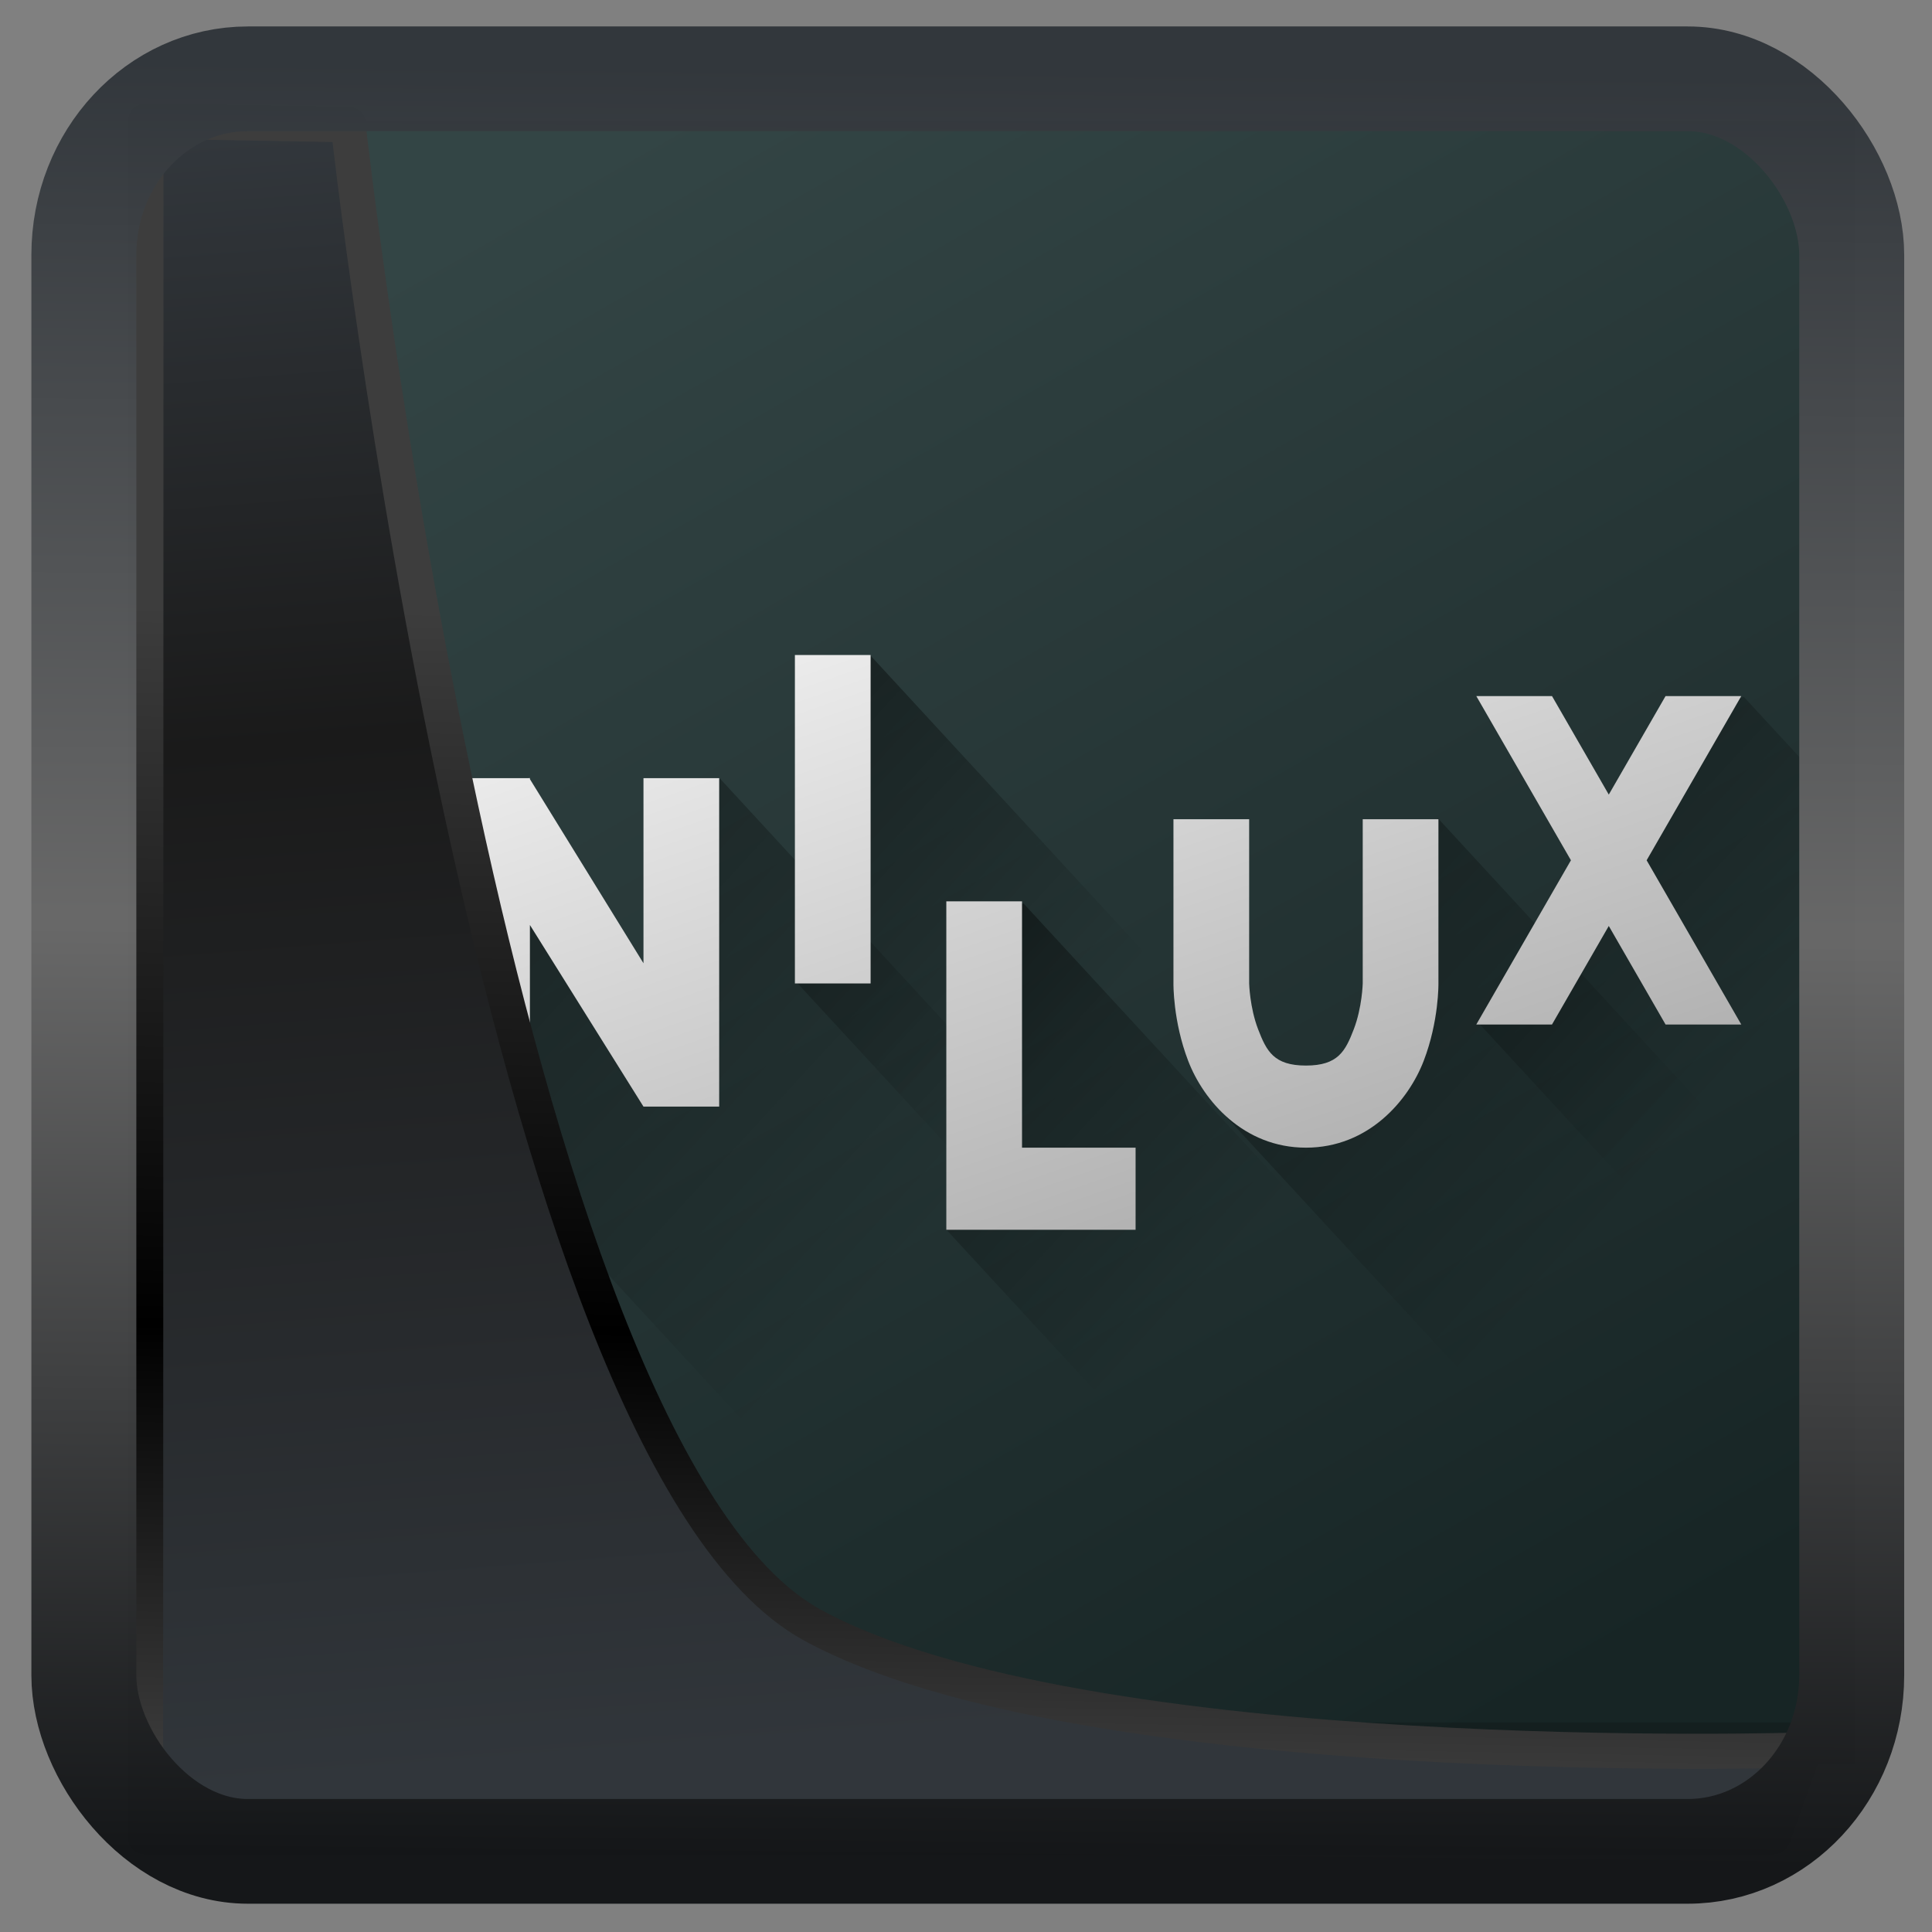 <?xml version="1.0" encoding="UTF-8" standalone="no"?>
<!-- Created with Inkscape (http://www.inkscape.org/) -->

<svg
  width="32"
  height="32"
  version="1.1"
  viewBox="0 0 32 32"
  id="svg22"
  xmlns:xlink="http://www.w3.org/1999/xlink"
  xmlns="http://www.w3.org/2000/svg"
  xmlns:svg="http://www.w3.org/2000/svg">
 <rect x="0" y="0" width="32" height="32" fill="#808080" stroke="none"/>
 <defs
   id="defs12">
  <linearGradient
    id="linearGradient1005-3-3"
    x1="5.253"
    x2="9.382"
    y1="15.383"
    y2="2.942"
    gradientTransform="matrix(1,0,0,1,1.632,-0.617)"
    gradientUnits="userSpaceOnUse">
   <stop
     stop-color="#fa8200"
     offset="0"
     id="stop2" />
   <stop
     stop-color="#ff9600"
     offset=".37"
     id="stop4" />
   <stop
     stop-color="#ffb400"
     offset="1"
     id="stop6" />
  </linearGradient>
  <filter
    id="filter4014"
    x="-0.062"
    y="-0.058"
    width="1.125"
    height="1.115"
    color-interpolation-filters="sRGB">
   <feGaussianBlur
     stdDeviation="1.094"
     id="feGaussianBlur9" />
  </filter>
  <linearGradient
    xlink:href="#linearGradient3487"
    id="linearGradient3403"
    gradientUnits="userSpaceOnUse"
    x1="6.949"
    y1="4.555"
    x2="11.215"
    y2="59.052" />
  <linearGradient
    id="linearGradient3487">
   <stop
     style="stop-color:#32373c;stop-opacity:1"
     offset="0"
     id="stop3481" />
   <stop
     id="stop3483"
     offset="0.368"
     style="stop-color:#1a1a1a;stop-opacity:1" />
   <stop
     style="stop-color:#31363b;stop-opacity:1"
     offset="1"
     id="stop3485" />
  </linearGradient>
  <linearGradient
    xlink:href="#linearGradient20604"
    id="linearGradient20558"
    gradientUnits="userSpaceOnUse"
    x1="25.802"
    y1="20.374"
    x2="25.111"
    y2="58.913" />
  <linearGradient
    id="linearGradient20604">
   <stop
     id="stop20598"
     offset="0"
     style="stop-color:#3d3d3d;stop-opacity:1" />
   <stop
     style="stop-color:#000000;stop-opacity:1"
     offset="0.618"
     id="stop20600" />
   <stop
     id="stop20602"
     offset="1"
     style="stop-color:#3d3d3d;stop-opacity:1" />
  </linearGradient>
  <filter
    style="color-interpolation-filters:sRGB"
    id="filter20720"
    x="-0.011"
    y="-0.01"
    width="1.021"
    height="1.02">
   <feGaussianBlur
     stdDeviation="2.2032427e-05"
     id="feGaussianBlur20722" />
  </filter>
  <linearGradient
    gradientTransform="translate(0.361,-0.13)"
    xlink:href="#linearGradient4555"
    id="linearGradient4557"
    x1="43.5"
    y1="64.012"
    x2="44.142"
    y2="0.306"
    gradientUnits="userSpaceOnUse" />
  <linearGradient
    id="linearGradient4555">
   <stop
     style="stop-color:#141618;stop-opacity:1"
     offset="0"
     id="stop4551" />
   <stop
     id="stop4559"
     offset="0.518"
     style="stop-color:#686868;stop-opacity:1" />
   <stop
     style="stop-color:#31363b;stop-opacity:1"
     offset="1"
     id="stop4553" />
  </linearGradient>
  <filter
    style="color-interpolation-filters:sRGB"
    id="filter4601"
    x="-0.03"
    width="1.059"
    y="-0.03"
    height="1.059">
   <feGaussianBlur
     stdDeviation="2.3543254e-05"
     id="feGaussianBlur4603" />
  </filter>
  <linearGradient
    xlink:href="#linearGradient4465"
    id="linearGradient4471"
    x1="-44"
    y1="33"
    x2="-4"
    y2="12"
    gradientUnits="userSpaceOnUse" />
  <linearGradient
    id="linearGradient4465">
   <stop
     style="stop-color:#172525;stop-opacity:1;"
     offset="0"
     id="stop38540" />
   <stop
     style="stop-color:#334545;stop-opacity:1"
     offset="1"
     id="stop38542" />
  </linearGradient>
  <linearGradient
    xlink:href="#linearGradient4527"
    id="linearGradient4537"
    x1="24.725"
    y1="2.808"
    x2="35.192"
    y2="2.808"
    gradientUnits="userSpaceOnUse" />
  <linearGradient
    id="linearGradient4527">
   <stop
     style="stop-color:#000000;stop-opacity:1;"
     offset="0"
     id="stop38535" />
   <stop
     style="stop-color:#000000;stop-opacity:0;"
     offset="1"
     id="stop38537" />
  </linearGradient>
  <linearGradient
    xlink:href="#linearGradient4527"
    id="linearGradient4539"
    x1="6.93"
    y1="20.096"
    x2="18.793"
    y2="31.959"
    gradientUnits="userSpaceOnUse" />
  <linearGradient
    xlink:href="#linearGradient4527"
    id="linearGradient4535"
    x1="26.385"
    y1="20.846"
    x2="36.944"
    y2="31.405"
    gradientUnits="userSpaceOnUse" />
  <linearGradient
    xlink:href="#linearGradient4527"
    id="linearGradient4533"
    x1="34.016"
    y1="17.852"
    x2="42.073"
    y2="25.909"
    gradientUnits="userSpaceOnUse" />
  <linearGradient
    y2="29.741"
    x2="22.398"
    y1="14.159"
    x1="16.323"
    gradientTransform="matrix(1.481,0,0,1.219,-8.182,-4.264)"
    gradientUnits="userSpaceOnUse"
    id="linearGradient38620"
    xlink:href="#linearGradient3886" />
  <linearGradient
    id="linearGradient3886">
   <stop
     style="stop-color:#f9f9f9;stop-opacity:1;"
     offset="0"
     id="stop38545" />
   <stop
     style="stop-color:#afafaf;stop-opacity:1;"
     offset="1"
     id="stop38547" />
  </linearGradient>
  <linearGradient
    xlink:href="#linearGradient4527"
    id="linearGradient4555-3"
    x1="20.091"
    y1="24.244"
    x2="27.512"
    y2="31.664"
    gradientUnits="userSpaceOnUse" />
  <linearGradient
    xlink:href="#linearGradient3886"
    id="linearGradient133036"
    gradientUnits="userSpaceOnUse"
    gradientTransform="matrix(1.481,0,0,1.219,-8.182,-4.264)"
    x1="16.323"
    y1="14.159"
    x2="22.398"
    y2="29.741" />
  <linearGradient
    xlink:href="#linearGradient3886"
    id="linearGradient133038"
    gradientUnits="userSpaceOnUse"
    gradientTransform="matrix(1.481,0,0,1.219,-8.182,-4.264)"
    x1="16.323"
    y1="14.159"
    x2="22.398"
    y2="29.741" />
  <linearGradient
    xlink:href="#linearGradient3886"
    id="linearGradient133040"
    gradientUnits="userSpaceOnUse"
    gradientTransform="matrix(1.481,0,0,1.219,-8.182,-4.264)"
    x1="16.323"
    y1="14.159"
    x2="22.398"
    y2="29.741" />
  <linearGradient
    xlink:href="#linearGradient3886"
    id="linearGradient133042"
    gradientUnits="userSpaceOnUse"
    gradientTransform="matrix(1.481,0,0,1.219,-8.182,-4.264)"
    x1="16.323"
    y1="14.159"
    x2="22.398"
    y2="29.741" />
 </defs>
 <g
   transform="matrix(0.627,0,0,0.68,3.134,-0.711)"
   id="g38583">
  <rect
    style="fill:url(#linearGradient4471);fill-opacity:1;stroke:none;stroke-width:0;stroke-linecap:round;stroke-linejoin:round;stroke-miterlimit:4;stroke-dasharray:none;stroke-opacity:1"
    width="40"
    height="40"
    x="-44"
    y="4"
    transform="rotate(-90)"
    id="rect38559" />
  <path
    transform="rotate(45)"
    style="opacity:0.4;fill:url(#linearGradient4537);fill-opacity:1;stroke:none;stroke-width:2;stroke-linecap:round;stroke-linejoin:round;stroke-miterlimit:4;stroke-dasharray:none;stroke-opacity:1"
    d="M 25.13,0.989 24.725,-0.696 H 49.99 V 6.312 H 28.972 L 27.582,4.32 Z"
    id="path38561" />
  <path
    style="opacity:0.15;fill:#000000;fill-opacity:1;stroke:none;stroke-width:0;stroke-linecap:round;stroke-linejoin:round;stroke-miterlimit:4;stroke-dasharray:none;stroke-opacity:1"
    d="m 4,43 v 1 h 40 v -1 z"
    id="path38563" />
  <path
    style="opacity:0.4;fill:url(#linearGradient4539);fill-opacity:1;stroke:none;stroke-width:2;stroke-linecap:round;stroke-linejoin:round;stroke-miterlimit:4;stroke-dasharray:none;stroke-opacity:1"
    d="m 14.021,20.01 -1.414,1.473 -0.162,4.18 L 8.791,22.906 7.908,25.385 7.018,28.043 22.975,44 h 15.037 z"
    id="path38565" />
  <path
    style="opacity:0.4;fill:url(#linearGradient4535);fill-opacity:1;stroke:none;stroke-width:2;stroke-linecap:round;stroke-linejoin:round;stroke-miterlimit:4;stroke-dasharray:none;stroke-opacity:1"
    d="M 32.994,20.984 31.984,21.594 31.029,27.613 27.75,27.59 26.91,27.762 43.148,44 H 44 V 31.99 Z"
    id="path38567" />
  <path
    style="opacity:0.4;fill:url(#linearGradient4533);fill-opacity:1;stroke:none;stroke-width:2;stroke-linecap:round;stroke-linejoin:round;stroke-miterlimit:4;stroke-dasharray:none;stroke-opacity:1"
    d="m 41.064,18.016 -1.947,0.773 -3.924,6.215 -1.09,1.002 L 44,35.902 V 20.951 Z"
    id="path38569" />
  <path
    style="font-style:normal;font-variant:normal;font-weight:600;font-stretch:normal;font-size:medium;line-height:125%;font-family:FreeSans;-inkscape-font-specification:'FreeSans Semi-Bold';text-align:center;letter-spacing:0px;word-spacing:0px;text-anchor:middle;fill:url(#linearGradient133036);fill-opacity:1;stroke:none"
    d="M 8.979,19.992 8.984,20 H 7 v 8 H 9 V 23.576 L 12,28 h 2 v -8 h -2 v 4.508 L 9,20.023 V 20 L 8.979,19.992 Z"
    id="path38571" />
  <path
    style="font-style:normal;font-variant:normal;font-weight:600;font-stretch:normal;font-size:medium;line-height:125%;font-family:FreeSans;-inkscape-font-specification:'FreeSans Semi-Bold';text-align:center;letter-spacing:0px;word-spacing:0px;text-anchor:middle;fill:url(#linearGradient133038);fill-opacity:1;stroke:none"
    d="m 16,17 v 8 h 2 v -8 z"
    id="path38573" />
  <path
    style="font-style:normal;font-variant:normal;font-weight:600;font-stretch:normal;font-size:medium;line-height:125%;font-family:FreeSans;-inkscape-font-specification:'FreeSans Semi-Bold';text-align:center;letter-spacing:0px;word-spacing:0px;text-anchor:middle;fill:url(#linearGradient133040);fill-opacity:1;stroke:none"
    d="m 26,21 v 4 c 0,0 -0.015,0.916 0.389,1.885 C 26.792,27.853 27.85,29 29.5,29 31.15,29 32.208,27.853 32.611,26.885 33.015,25.916 33,25 33,25 v -4 h -2 v 4 c 0,0 -0.015,0.584 -0.236,1.115 C 30.542,26.647 30.35,27 29.5,27 28.65,27 28.458,26.647 28.236,26.115 28.015,25.584 28,25 28,25 v -4 z"
    id="path38575" />
  <path
    style="font-style:normal;font-variant:normal;font-weight:600;font-stretch:normal;font-size:medium;line-height:125%;font-family:FreeSans;-inkscape-font-specification:'FreeSans Semi-Bold';text-align:center;letter-spacing:0px;word-spacing:0px;text-anchor:middle;fill:url(#linearGradient133042);fill-opacity:1;stroke:none"
    d="m 34,18 2.5,4 -2.5,4 h 2 L 37.5,23.6 39,26 h 2 L 38.5,22 41,18 H 39 L 37.5,20.4 36,18 Z"
    id="path38577" />
  <path
    style="opacity:0.4;fill:url(#linearGradient4555-3);fill-opacity:1;stroke:none;stroke-width:2;stroke-linecap:round;stroke-linejoin:round;stroke-miterlimit:4;stroke-dasharray:none;stroke-opacity:1"
    d="M 22.039,23.051 21.316,23.219 20.242,28.07 20.004,31 l 13,13 h 9.984 z"
    id="path38579" />
  <path
    style="font-style:normal;font-variant:normal;font-weight:600;font-stretch:normal;font-size:medium;line-height:125%;font-family:FreeSans;-inkscape-font-specification:'FreeSans Semi-Bold';text-align:center;letter-spacing:0px;word-spacing:0px;text-anchor:middle;fill:url(#linearGradient38620);fill-opacity:1;stroke:none"
    d="m 20,23 v 6 2 h 2 3 v -2 h -3 v -6 z"
    id="path38581" />
 </g>
 <path
   style="display:inline;mix-blend-mode:normal;fill:url(#linearGradient3403);fill-opacity:1;stroke:url(#linearGradient20558);stroke-width:1.162;stroke-linecap:butt;stroke-linejoin:round;stroke-miterlimit:4;stroke-dasharray:none;stroke-opacity:1"
   d="M 4.704,3.981 4.691,60.802 H 58.595 l 1.022,-2.866 c 0,0 -23.875,0.766 -32.844,-4.14 C 16.258,48.042 11.401,4.098 11.401,4.098 Z"
   id="path1686"
   transform="matrix(0.5,0,0,0.5,0.066,0.017)" />
 <rect
   style="display:inline;fill:none;fill-opacity:1;stroke:url(#linearGradient4557);stroke-width:3.714;stroke-linejoin:round;stroke-miterlimit:7.8;stroke-dasharray:none;stroke-opacity:0.995"
   id="rect4539"
   width="62.567"
   height="62.867"
   x="1.032"
   y="0.596"
   ry="6.245"
   rx="5.803"
   transform="matrix(0.468,0,0,0.467,0.906,1.027)" />
</svg>
